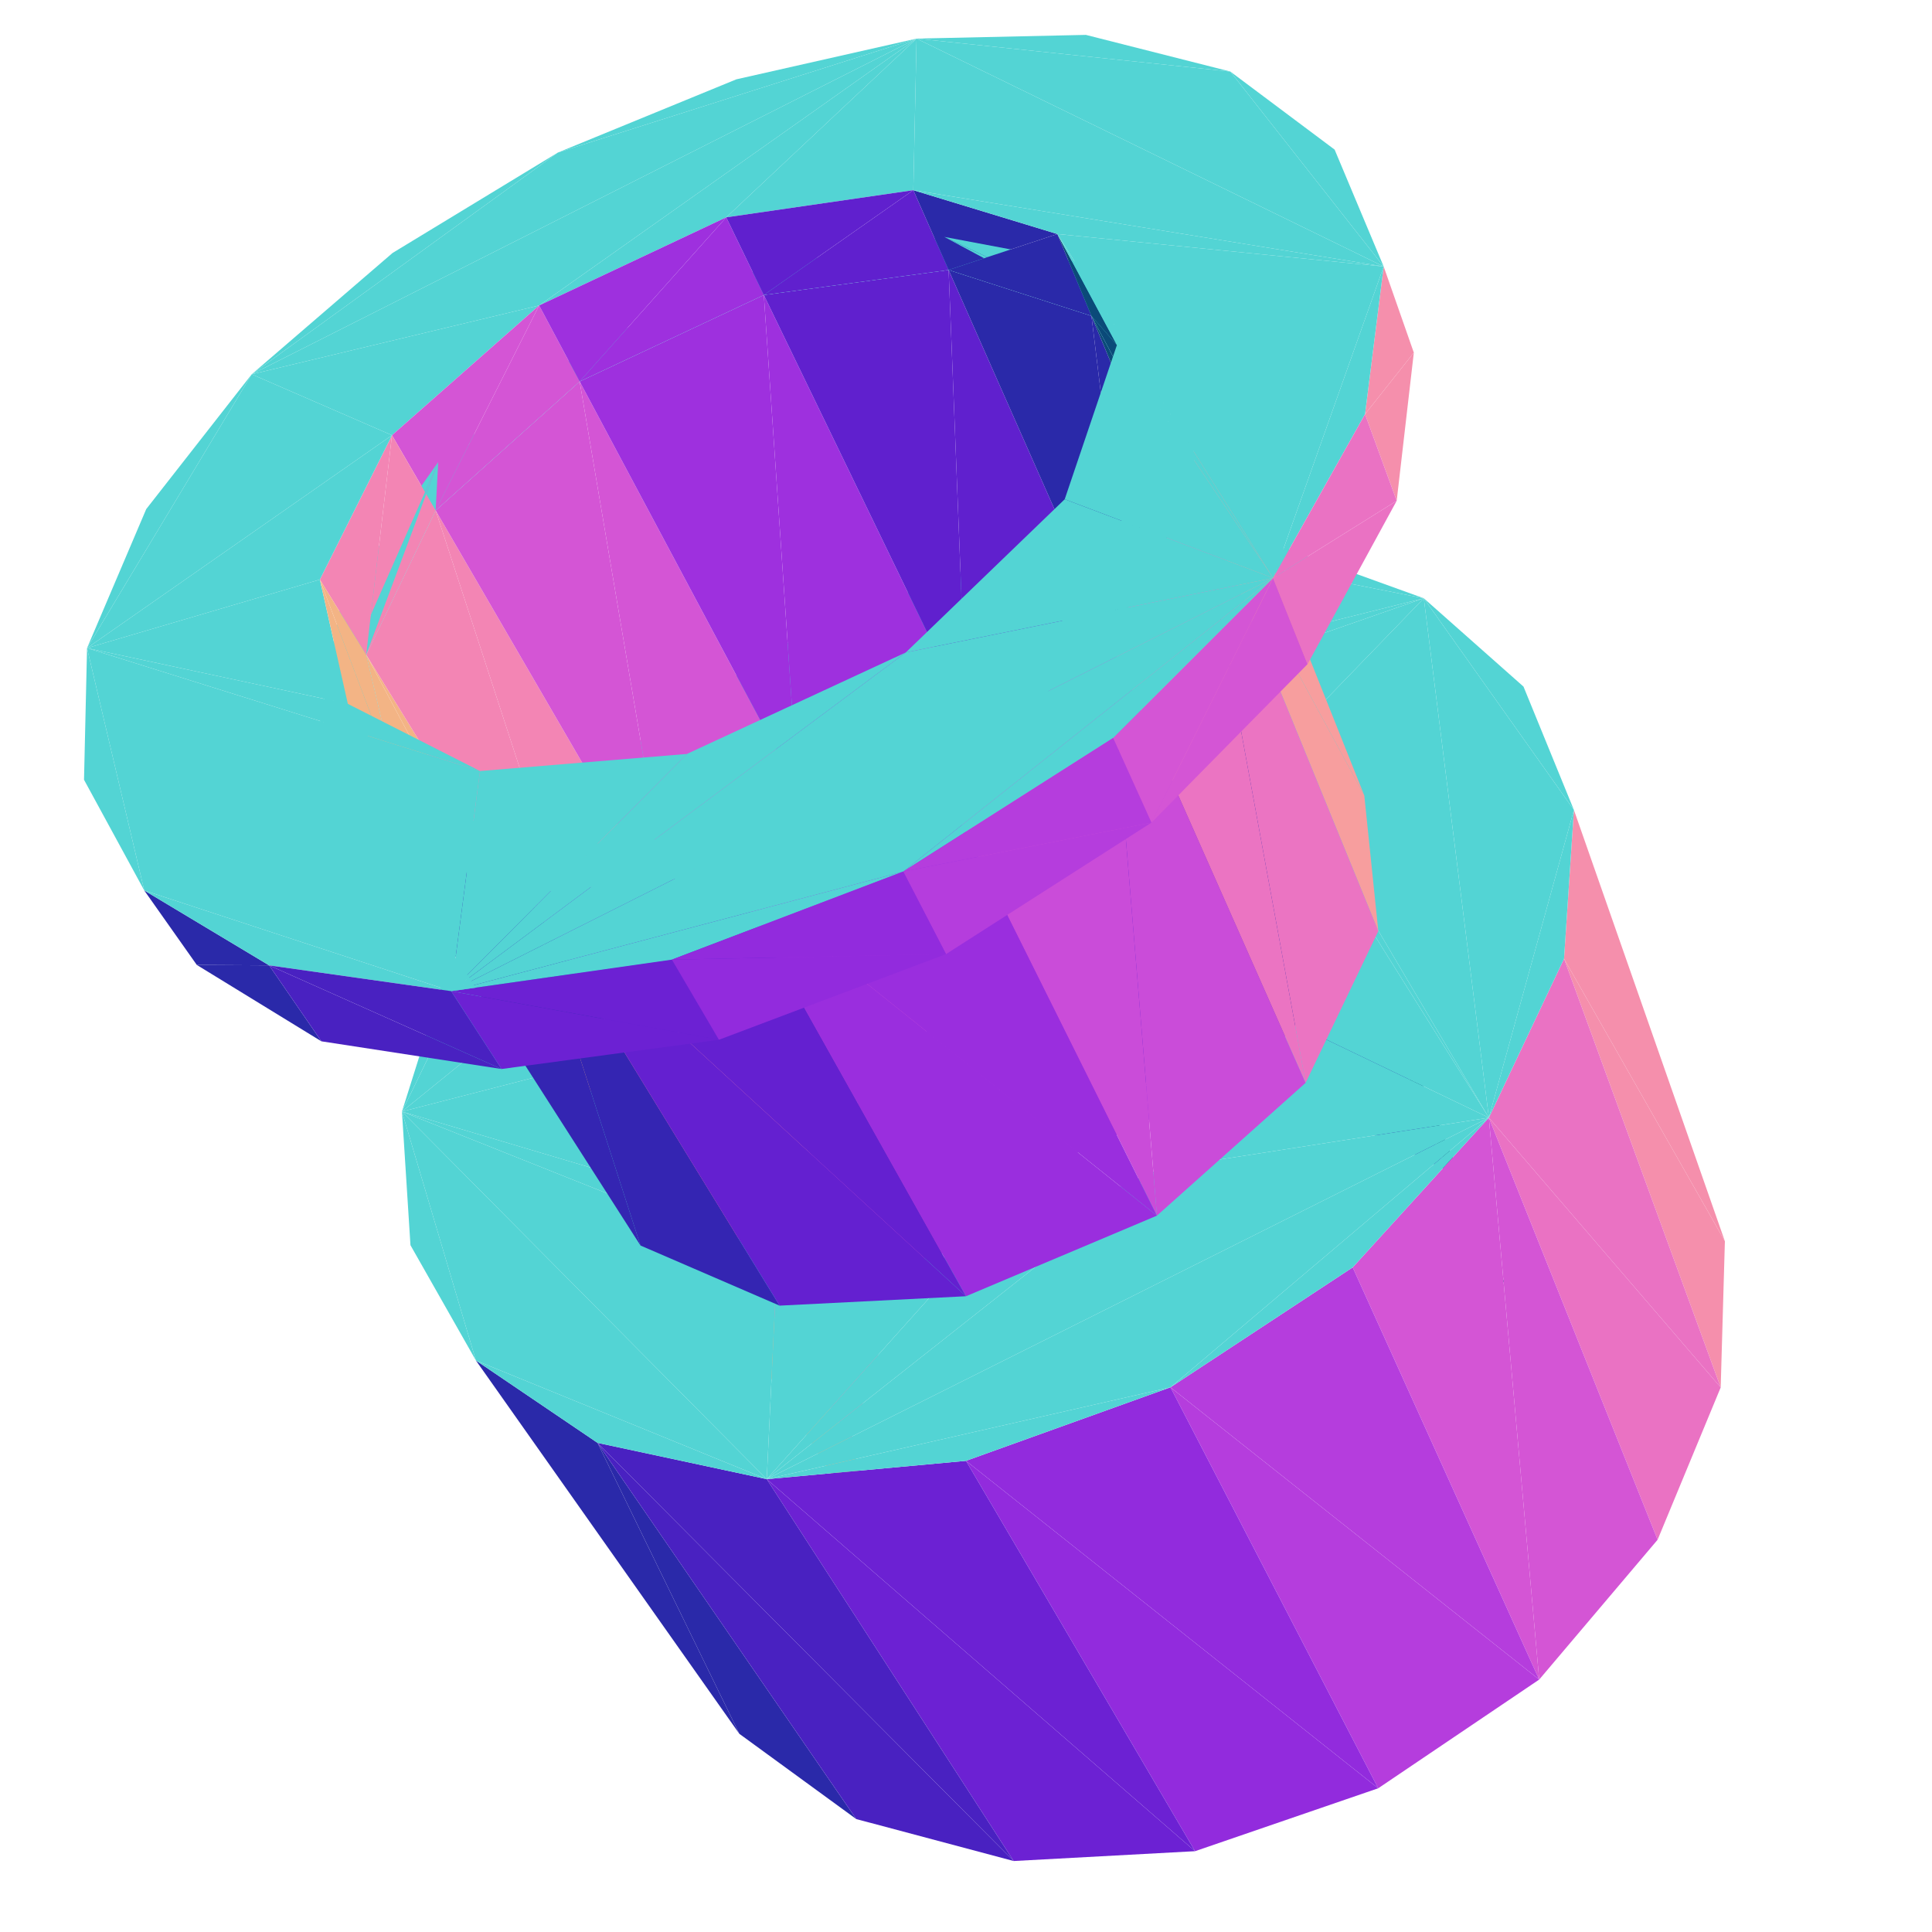 <?xml version="1.0" encoding="UTF-8"?>
<!-- Generated by jsxcad -->
<!DOCTYPE svg PUBLIC "-//W3C//DTD SVG 1.1 Tiny//EN" "http://www.w3.org/Graphics/SVG/1.1/DTD/svg11-tiny.dtd">
<svg viewBox="-250 -250 500 500" width="500" height="500" xmlns="http://www.w3.org/2000/svg"><path d="M10.81,56.502L50.386,38.466L-6.06298421714263e-14,-65.597z" style="fill:rgb(158,48,222)"/><path d="M-18.335,86.872L10.81,56.502L-43.555,-45.453z" style="fill:rgb(212,85,213)"/><path d="M50.386,38.466L91.535,36.903L44.513,-69.367z" style="fill:rgb(96,32,206)"/><path d="M-29.842,122.974L-18.335,86.872L-76.6,-13.46z" style="fill:rgb(243,133,180)"/><path d="M-41.946,-86.244L-80.153,-62.283L-111.927,-32.282zM42.834,-110.12L-3.4183029486224e-14,-102.61L-41.946,-86.244z" style="fill:rgb(83,212,212)"/><path d="M-6.06298421714263e-14,-65.597L-43.555,-45.453L10.81,56.502z" style="fill:rgb(158,48,222)"/><path d="M91.535,36.903L124.563,53.006L79.614,-54.974z" style="fill:rgb(42,41,169)"/><path d="M44.513,-69.367L-6.06298421714263e-14,-65.597L50.386,38.466z" style="fill:rgb(96,32,206)"/><path d="M-43.555,-45.453L-76.6,-13.46L-18.335,86.872z" style="fill:rgb(212,85,213)"/><path d="M-41.946,-86.244L-43.555,-45.453L-6.06298421714263e-14,-65.597z" style="fill:rgb(83,212,212)"/><path d="M-19.461,156.125L-29.842,122.974L-91.095,23.549z" style="fill:rgb(243,180,133)"/><path d="M-41.946,-86.244L-111.927,-32.282L-145.975,37.673zM118.482,-95.165L42.834,-110.12L-41.946,-86.244zM-41.946,-86.244L-145.975,37.673L-43.555,-45.453zM118.482,-95.165L-41.946,-86.244L-6.06298421714263e-14,-65.597z" style="fill:rgb(83,212,212)"/><path d="M79.614,-54.974L44.513,-69.367L91.535,36.903z" style="fill:rgb(42,41,169)"/><path d="M-76.6,-13.46L-91.095,23.549L-29.842,122.974z" style="fill:rgb(243,133,180)"/><path d="M-111.927,-32.282L-134.678,1.837L-145.975,37.673zM118.482,-95.165L83.459,-107.815L42.834,-110.12z" style="fill:rgb(83,212,212)"/><path d="M124.563,53.006L140.252,84.075L95.39,-24.446z" style="fill:rgb(11,74,121)"/><path d="M-145.975,37.673L-76.6,-13.46L-43.555,-45.453zM118.482,-95.165L-6.06298421714263e-14,-65.597L44.513,-69.367zM-145.975,37.673L-91.095,23.549L-76.6,-13.46z" style="fill:rgb(83,212,212)"/><path d="M95.39,-24.446L79.614,-54.974L124.563,53.006z" style="fill:rgb(11,74,121)"/><path d="M-43.555,-45.453L-3.461728293538274e-14,-65.597L-52.321,-173.658z" style="fill:rgb(158,48,222)"/><path d="M-91.095,23.549L-81.831,56.716L-19.461,156.125z" style="fill:rgb(243,180,133)"/><path d="M118.482,-95.165L44.513,-69.367L79.614,-54.974z" style="fill:rgb(83,212,212)"/><path d="M-76.6,-13.46L-43.555,-45.453L-99.982,-151.276z" style="fill:rgb(212,85,213)"/><path d="M-3.461728293538274e-14,-65.597L44.513,-69.367L-4.499,-180.135z" style="fill:rgb(96,32,206)"/><path d="M-81.831,56.716L-91.095,23.549L-145.975,37.673z" style="fill:rgb(83,212,212)"/><path d="M-58.659,198.708L-28.399,220.774L-95.359,123.41z" style="fill:rgb(42,41,169)"/><path d="M154.77,-1.887L195.315,109.069L196.4,71.235z" style="fill:rgb(245,143,172)"/><path d="M-91.095,23.549L-76.6,-13.46L-137.254,-117.907z" style="fill:rgb(243,133,180)"/><path d="M-52.321,-173.658L-99.982,-151.276L-43.555,-45.453z" style="fill:rgb(158,48,222)"/><path d="M-145.975,37.673L-143.772,72.258L-126.835,102.09zM157.326,-40.386L144.282,-72.306L118.482,-95.165z" style="fill:rgb(83,212,212)"/><path d="M-95.359,123.41L-28.399,220.774L12.337,231.63z" style="fill:rgb(73,33,193)"/><path d="M-105.636,-210.514L-148.401,-184.535L-184.856,-153.137zM-12.795,-240.011L-59.436,-229.468L-105.636,-210.514z" style="fill:rgb(83,212,212)"/><path d="M-4.499,-180.135L-52.321,-173.658L-3.461728293538274e-14,-65.597z" style="fill:rgb(96,32,206)"/><path d="M-99.982,-151.276L-137.254,-117.907L-76.6,-13.46z" style="fill:rgb(212,85,213)"/><path d="M-48.885,76.399L-81.831,56.716L-145.975,37.673zM-12.795,-240.011L-105.636,-210.514L-184.856,-153.137z" style="fill:rgb(83,212,212)"/><path d="M44.513,-69.367L79.614,-54.974L32.464,-168.243zM-95.359,123.41L-126.835,102.09L-58.659,198.708z" style="fill:rgb(42,41,169)"/><path d="M196.4,71.235L157.326,-40.386L154.77,-1.887z" style="fill:rgb(245,143,172)"/><path d="M135.318,39.258L178.989,148.482L195.315,109.069z" style="fill:rgb(234,114,195)"/><path d="M135.318,39.258L118.482,-95.165L79.614,-54.974zM-51.872,-181.103L-97.876,-160.59L-136.593,-130.413z" style="fill:rgb(83,212,212)"/><path d="M-81.831,56.716L-91.095,23.549L-155.231,-80.555z" style="fill:rgb(243,180,133)"/><path d="M-99.982,-151.276L-51.872,-181.103L-136.593,-130.413zM-99.982,-151.276L-52.321,-173.658L-51.872,-181.103zM-12.795,-240.011L-184.856,-153.137L-110.473,-170.95z" style="fill:rgb(83,212,212)"/><path d="M-51.568,132.804L12.337,231.63L59.283,229.085z" style="fill:rgb(108,33,211)"/><path d="M-5.602,-188.682L-51.872,-181.103L-52.321,-173.658z" style="fill:rgb(83,212,212)"/><path d="M148.344,184.672L178.989,148.482L135.318,39.258z" style="fill:rgb(212,85,213)"/><path d="M32.464,-168.243L-4.499,-180.135L44.513,-69.367z" style="fill:rgb(42,41,169)"/><path d="M-137.254,-117.907L-99.982,-151.276L-136.593,-130.413z" style="fill:rgb(83,212,212)"/><path d="M-137.254,-117.907L-155.231,-80.555L-91.095,23.549z" style="fill:rgb(243,133,180)"/><path d="M-99.982,-151.276L-52.321,-173.658L-62.051,-193.753z" style="fill:rgb(158,48,222)"/><path d="M-145.975,37.673L-126.835,102.09L-51.568,132.804zM-12.795,-240.011L-110.473,-170.95L-62.051,-193.753zM135.318,39.258L157.326,-40.386L118.482,-95.165z" style="fill:rgb(83,212,212)"/><path d="M-137.254,-117.907L-99.982,-151.276L-110.473,-170.95z" style="fill:rgb(212,85,213)"/><path d="M-62.051,-193.753L-110.473,-170.95L-99.982,-151.276z" style="fill:rgb(158,48,222)"/><path d="M135.318,39.258L79.614,-54.974L95.39,-24.446zM-48.885,76.399L-145.975,37.673L-51.568,132.804zM-5.602,-188.682L-52.321,-173.658L-4.499,-180.135zM-184.856,-153.137L-148.551,-137.359L-110.473,-170.95z" style="fill:rgb(83,212,212)"/><path d="M4.264686479551154e-14,128.064L59.283,229.085L106.681,212.805z" style="fill:rgb(146,43,221)"/><path d="M-12.795,-240.011L-62.051,-193.753L-13.634,-200.781z" style="fill:rgb(83,212,212)"/><path d="M52.917,109.037L106.681,212.805L148.344,184.672z" style="fill:rgb(181,61,221)"/><path d="M-184.856,-153.137L-212.152,-118.253L-227.473,-82.281z" style="fill:rgb(83,212,212)"/><path d="M195.315,109.069L154.77,-1.887L135.318,39.258z" style="fill:rgb(234,114,195)"/><path d="M-13.634,-200.781L-62.051,-193.753L-52.321,-173.658z" style="fill:rgb(96,32,206)"/><path d="M79.614,-54.974L95.39,-24.446L47.972,-139.151z" style="fill:rgb(11,74,121)"/><path d="M-110.473,-170.95L-148.551,-137.359L-137.254,-117.907z" style="fill:rgb(212,85,213)"/><path d="M-52.321,-173.658L-4.499,-180.135L-13.634,-200.781z" style="fill:rgb(96,32,206)"/><path d="M68.402,-231.488L31.025,-240.97L-12.795,-240.011zM-155.231,-80.555L-137.254,-117.907L-136.593,-130.413z" style="fill:rgb(83,212,212)"/><path d="M12.337,231.63L-51.568,132.804L-95.359,123.41z" style="fill:rgb(73,33,193)"/><path d="M-184.856,-153.137L-227.473,-82.281L-148.551,-137.359zM-5.602,-188.682L-4.499,-180.135L32.464,-168.243zM-136.593,-130.413L-161.626,-95.012L-167.592,-60.088z" style="fill:rgb(83,212,212)"/><path d="M-155.231,-80.555L-137.254,-117.907L-148.551,-137.359z" style="fill:rgb(243,133,180)"/><path d="M95.39,-24.446L85.28,15.206L135.318,39.258zM-155.231,-80.555L-136.593,-130.413L-167.592,-60.088zM-126.835,102.09L-95.359,123.41L-51.568,132.804z" style="fill:rgb(83,212,212)"/><path d="M47.972,-139.151L32.464,-168.243L79.614,-54.974z" style="fill:rgb(11,74,121)"/><path d="M59.486,-124.579L106.708,-9.032L103.079,-44.129z" style="fill:rgb(247,158,158)"/><path d="M-155.231,-80.555L-147.625,-48.15L-81.831,56.716z" style="fill:rgb(243,180,133)"/><path d="M135.318,39.258L154.77,-1.887L157.326,-40.386zM4.913773484365903e-15,75.295L-48.885,76.399L-51.568,132.804z" style="fill:rgb(83,212,212)"/><path d="M59.283,229.085L4.264686479551154e-14,128.064L-51.568,132.804z" style="fill:rgb(108,33,211)"/><path d="M23.642,-189.437L-13.634,-200.781L-4.499,-180.135z" style="fill:rgb(42,41,169)"/><path d="M57.249,-159.046L33.355,-181.353L-5.602,-188.682z" style="fill:rgb(83,212,212)"/><path d="M135.318,39.258L100.076,77.997L148.344,184.672z" style="fill:rgb(212,85,213)"/><path d="M-148.551,-137.359L-167.217,-100.012L-155.231,-80.555z" style="fill:rgb(243,133,180)"/><path d="M-227.473,-82.281L-167.217,-100.012L-148.551,-137.359zM85.28,15.206L50.095,52.503L135.318,39.258zM57.249,-159.046L-5.602,-188.682L32.464,-168.243z" style="fill:rgb(83,212,212)"/><path d="M-4.499,-180.135L32.464,-168.243L23.642,-189.437z" style="fill:rgb(42,41,169)"/><path d="M50.095,52.503L4.913773484365903e-15,75.295L-51.568,132.804z" style="fill:rgb(83,212,212)"/><path d="M148.344,184.672L100.076,77.997L52.917,109.037z" style="fill:rgb(181,61,221)"/><path d="M106.681,212.805L52.917,109.037L4.264686479551154e-14,128.064z" style="fill:rgb(146,43,221)"/><path d="M108.094,-181.027L-12.795,-240.011L-13.634,-200.781z" style="fill:rgb(83,212,212)"/><path d="M-84.242,72.338L-48.24,87.897L-113.634,-18.832z" style="fill:rgb(52,37,178)"/><path d="M87.902,30.23L106.708,-9.032L59.486,-124.579z" style="fill:rgb(235,116,194)"/><path d="M108.094,-181.027L68.402,-231.488L-12.795,-240.011zM50.095,52.503L-51.568,132.804L135.318,39.258z" style="fill:rgb(83,212,212)"/><path d="M103.079,-44.129L57.249,-159.046L59.486,-124.579z" style="fill:rgb(247,158,158)"/><path d="M-147.625,-48.15L-155.231,-80.555L-167.592,-60.088z" style="fill:rgb(83,212,212)"/><path d="M-147.625,-48.15L-155.231,-80.555L-167.217,-100.012z" style="fill:rgb(243,180,133)"/><path d="M-159.978,-67.838L-167.217,-100.012L-227.473,-82.281z" style="fill:rgb(83,212,212)"/><path d="M-113.634,-18.832L-48.24,87.897L2.8458190854290427e-14,85.464z" style="fill:rgb(100,32,208)"/><path d="M-51.568,132.804L52.917,109.037L135.318,39.258zM57.249,-159.046L32.464,-168.243L47.972,-139.151z" style="fill:rgb(83,212,212)"/><path d="M-113.634,-18.832L-151.29,-32.422L-84.242,72.338z" style="fill:rgb(52,37,178)"/><path d="M108.094,-181.027L-13.634,-200.781L23.642,-189.437z" style="fill:rgb(83,212,212)"/><path d="M39.058,-160.712L23.642,-189.437L32.464,-168.243z" style="fill:rgb(11,74,121)"/><path d="M49.418,64.604L87.902,30.23L37.118,-84.369z" style="fill:rgb(202,76,217)"/><path d="M-147.625,-48.15L-167.592,-60.088L-151.29,-32.422zM-51.568,132.804L4.264686479551154e-14,128.064L52.917,109.037zM52.917,109.037L100.076,77.997L135.318,39.258z" style="fill:rgb(83,212,212)"/><path d="M-167.217,-100.012L-159.978,-67.838L-147.625,-48.15z" style="fill:rgb(243,180,133)"/><path d="M-227.473,-82.281L-228.256,-48.197L-212.666,-19.549z" style="fill:rgb(83,212,212)"/><path d="M-61.351,-23.956L2.8458190854290427e-14,85.464L49.418,64.604z" style="fill:rgb(154,46,222)"/><path d="M32.464,-168.243L47.972,-139.151L39.058,-160.712z" style="fill:rgb(11,74,121)"/><path d="M108.094,-181.027L95.401,-211.28L68.402,-231.488zM-125.77,-50.458L-159.978,-67.838L-227.473,-82.281z" style="fill:rgb(83,212,212)"/><path d="M59.486,-124.579L37.118,-84.369L87.902,30.23z" style="fill:rgb(235,116,194)"/><path d="M-113.572,-30.332L-147.625,-48.15L-151.29,-32.422zM37.118,-84.369L57.249,-159.046L47.972,-139.151z" style="fill:rgb(83,212,212)"/><path d="M2.8458190854290427e-14,85.464L-61.351,-23.956L-113.634,-18.832z" style="fill:rgb(100,32,208)"/><path d="M37.118,-84.369L59.486,-124.579L57.249,-159.046z" style="fill:rgb(83,212,212)"/><path d="M37.118,-84.369L-6.529,-47.709L49.418,64.604z" style="fill:rgb(202,76,217)"/><path d="M37.118,-84.369L47.972,-139.151L35.032,-99.2z" style="fill:rgb(83,212,212)"/><path d="M49.418,64.604L-6.529,-47.709L-61.351,-23.956z" style="fill:rgb(154,46,222)"/><path d="M-227.473,-82.281L-212.666,-19.549L-133.237,6.507zM-113.572,-30.332L-151.29,-32.422L-61.351,-23.956zM23.642,-189.437L39.058,-160.712L79.477,-100.405zM-125.77,-50.458L-227.473,-82.281L-133.237,6.507zM-151.29,-32.422L-113.634,-18.832L-61.351,-23.956z" style="fill:rgb(83,212,212)"/><path d="M-180.343,-0.163L-212.666,-19.549L-199.069,-0.278z" style="fill:rgb(42,41,169)"/><path d="M79.477,-100.405L108.094,-181.027L23.642,-189.437z" style="fill:rgb(83,212,212)"/><path d="M115.897,-158.738L108.094,-181.027L103.271,-142.816z" style="fill:rgb(245,143,172)"/><path d="M-199.069,-0.278L-166.828,19.489L-180.343,-0.163z" style="fill:rgb(42,41,169)"/><path d="M-60.734,-34.178L-113.572,-30.332L-61.351,-23.956zM37.118,-84.369L35.032,-99.2L-5.127,-59.887z" style="fill:rgb(83,212,212)"/><path d="M103.271,-142.816L111.464,-120.397L115.897,-158.738z" style="fill:rgb(245,143,172)"/><path d="M-61.351,-23.956L-5.127,-59.887L-60.734,-34.178zM-61.351,-23.956L37.118,-84.369L-5.127,-59.887zM39.058,-160.712L25.547,-120.794L79.477,-100.405zM-61.351,-23.956L-6.529,-47.709L37.118,-84.369z" style="fill:rgb(83,212,212)"/><path d="M-180.343,-0.163L-166.828,19.489L-120.207,26.657z" style="fill:rgb(73,33,193)"/><path d="M-212.666,-19.549L-180.343,-0.163L-133.237,6.507zM79.477,-100.405L103.271,-142.816L108.094,-181.027zM-72.22,-54.882L-125.77,-50.458L-133.237,6.507z" style="fill:rgb(83,212,212)"/><path d="M111.464,-120.397L103.271,-142.816L79.477,-100.405z" style="fill:rgb(234,114,195)"/><path d="M25.547,-120.794L-15.575,-81.15L79.477,-100.405z" style="fill:rgb(83,212,212)"/><path d="M79.477,-100.405L88.389,-78.116L111.464,-120.397z" style="fill:rgb(234,114,195)"/><path d="M-15.575,-81.15L-72.22,-54.882L-133.237,6.507z" style="fill:rgb(83,212,212)"/><path d="M-120.207,26.657L-133.237,6.507L-180.343,-0.163z" style="fill:rgb(73,33,193)"/><path d="M-15.575,-81.15L-133.237,6.507L79.477,-100.405z" style="fill:rgb(83,212,212)"/><path d="M-133.237,6.507L-120.207,26.657L-63.947,19.094z" style="fill:rgb(108,33,211)"/><path d="M47.995,-37.103L88.389,-78.116L79.477,-100.405z" style="fill:rgb(212,85,213)"/><path d="M-63.947,19.094L-76.119,-1.646L-133.237,6.507z" style="fill:rgb(108,33,211)"/><path d="M79.477,-100.405L38.08,-59.015L47.995,-37.103z" style="fill:rgb(212,85,213)"/><path d="M-76.119,-1.646L-63.947,19.094L-5.171,-3.078z" style="fill:rgb(146,43,221)"/><path d="M-133.237,6.507L-16.238,-24.438L79.477,-100.405z" style="fill:rgb(83,212,212)"/><path d="M-16.238,-24.438L-5.171,-3.078L47.995,-37.103z" style="fill:rgb(181,61,221)"/><path d="M-133.237,6.507L-76.119,-1.646L-16.238,-24.438zM-16.238,-24.438L38.08,-59.015L79.477,-100.405z" style="fill:rgb(83,212,212)"/><path d="M47.995,-37.103L38.08,-59.015L-16.238,-24.438z" style="fill:rgb(181,61,221)"/><path d="M-5.171,-3.078L-16.238,-24.438L-76.119,-1.646z" style="fill:rgb(146,43,221)"/></svg>
